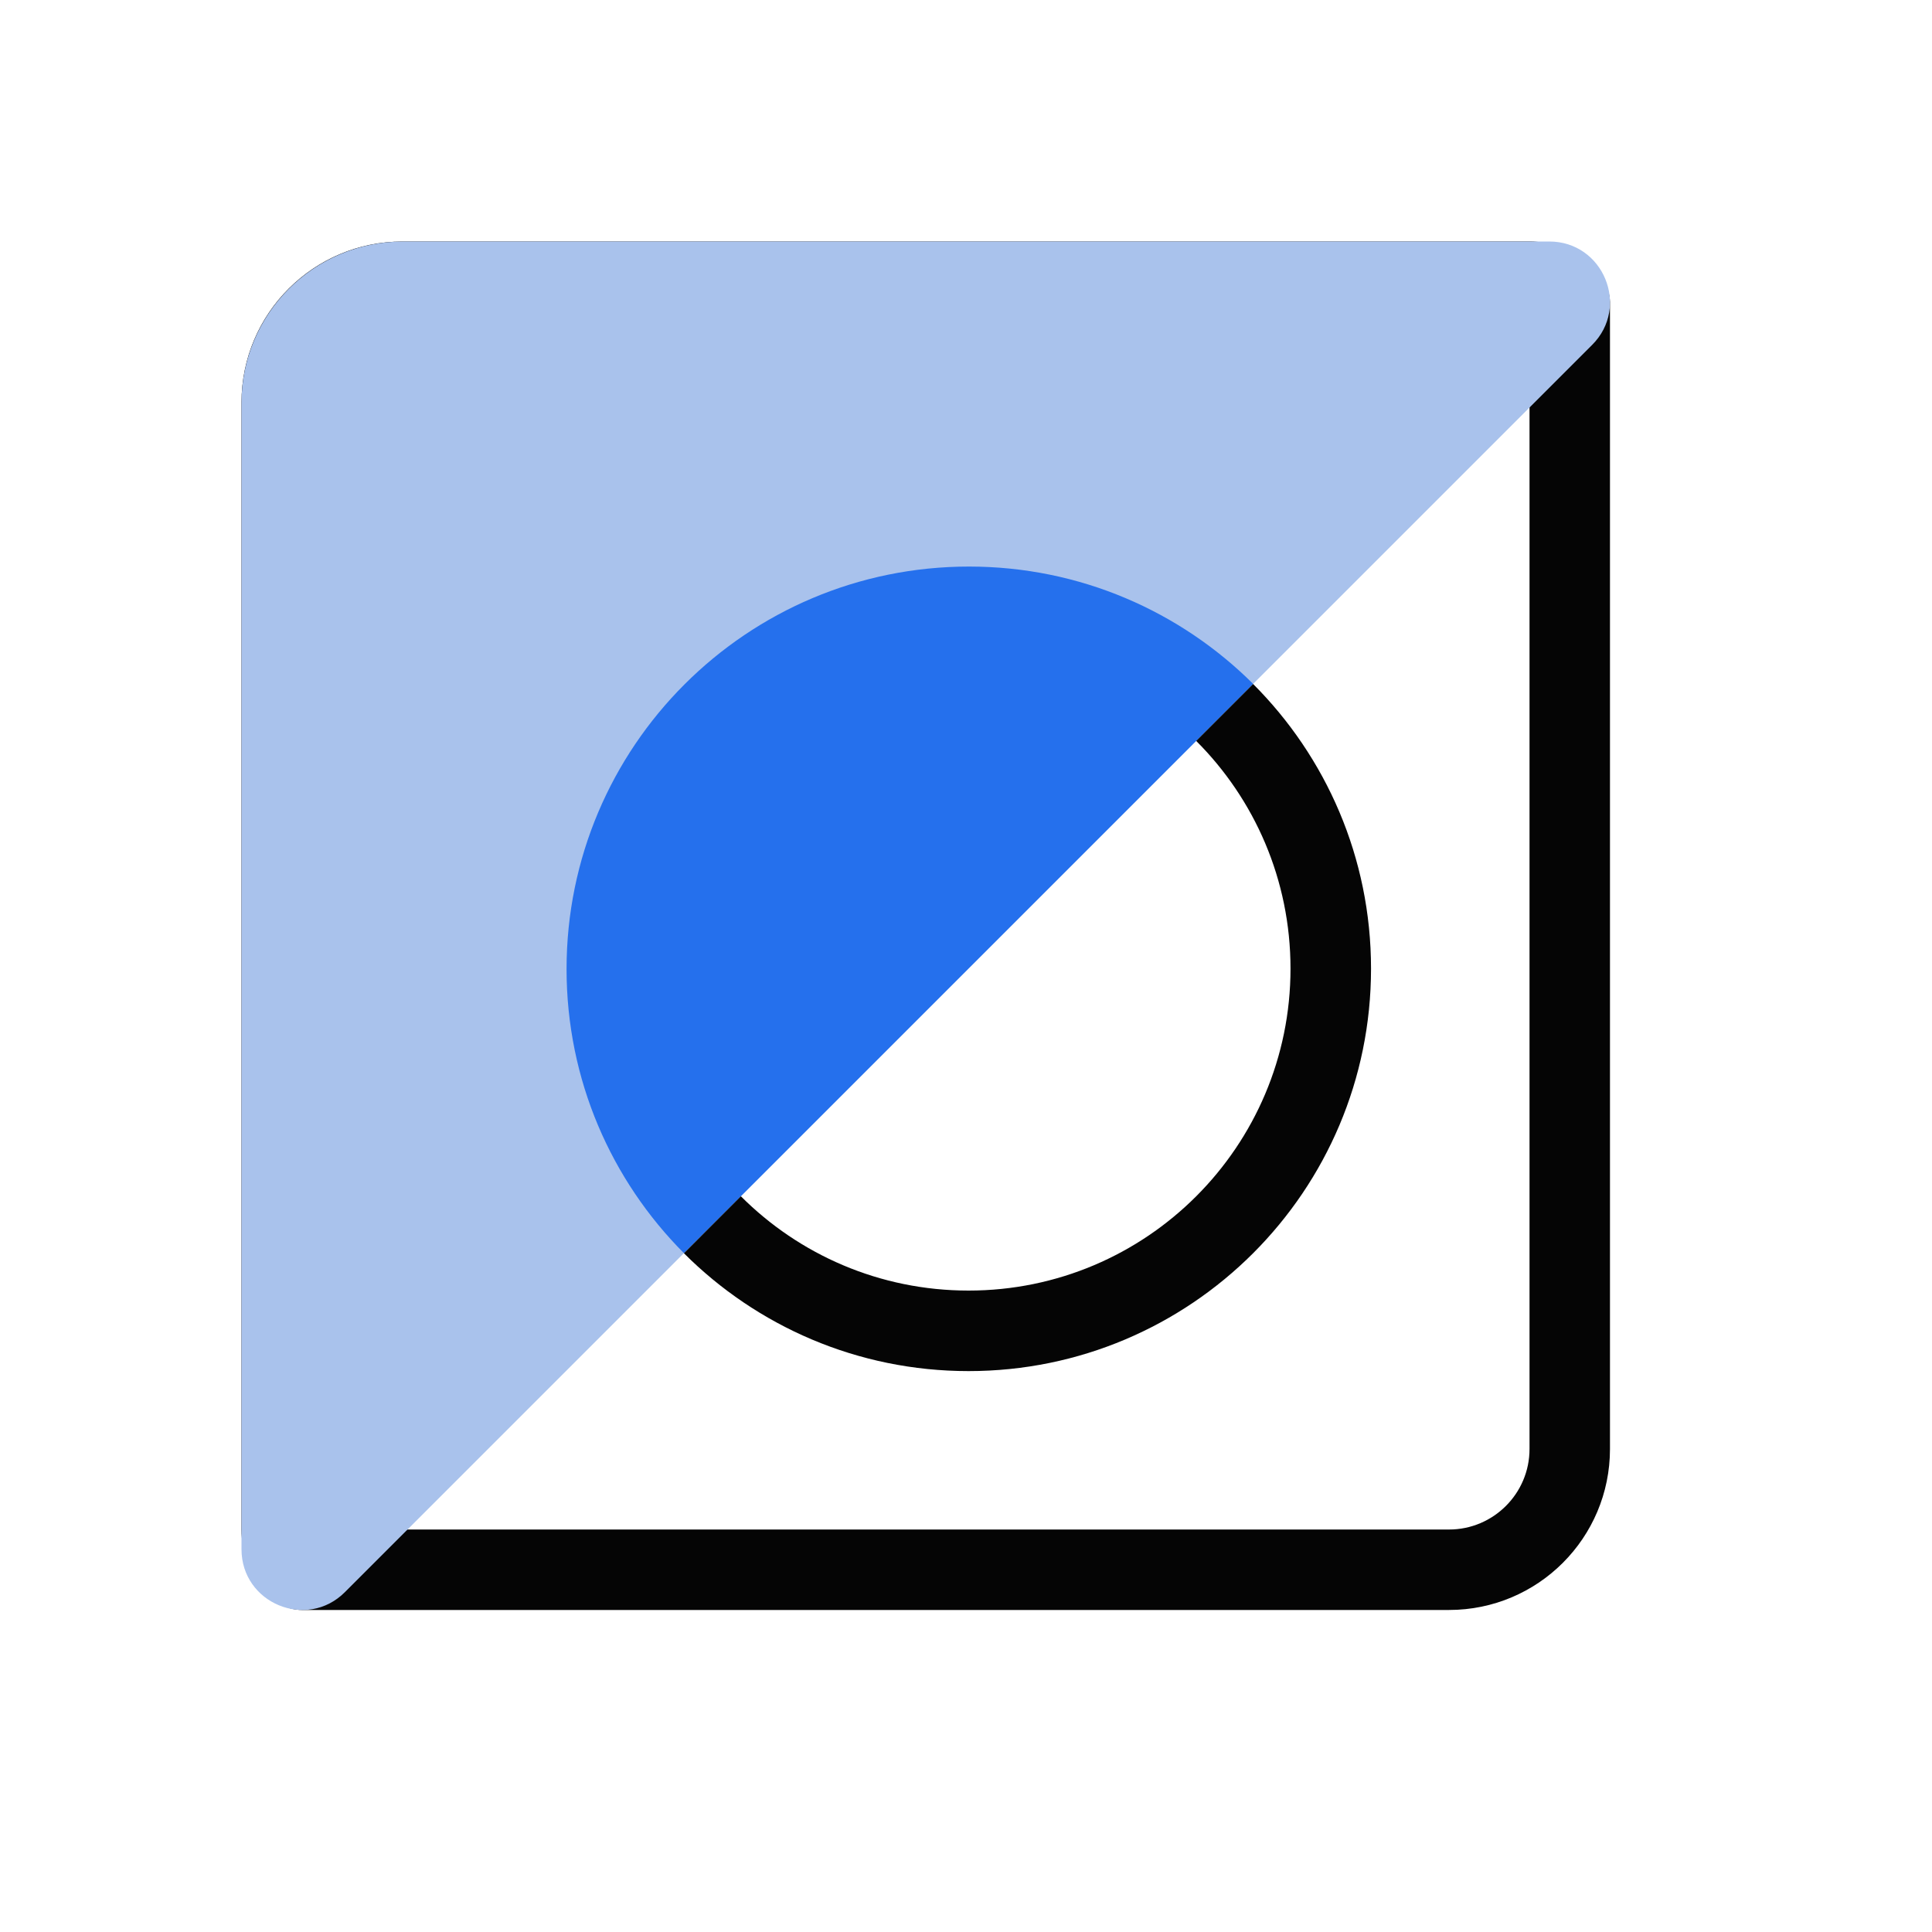 <svg width="28" height="28" viewBox="0 0 28 28" fill="none" xmlns="http://www.w3.org/2000/svg">
<path fill-rule="evenodd" clip-rule="evenodd" d="M22.167 4.667H5.833C5.189 4.667 4.667 5.189 4.667 5.833V22.167H21C21.644 22.167 22.167 21.644 22.167 21V4.667ZM5.833 3.5C4.545 3.5 3.5 4.545 3.5 5.833V22.167C3.5 22.811 3.915 23.333 4.376 23.333H21C22.289 23.333 23.333 22.289 23.333 21V4.374C23.321 3.941 22.811 3.5 22.167 3.5H5.833Z" fill="#050505"/>
<path d="M22.453 3.5L5.841 3.5C4.548 3.5 3.5 4.548 3.5 5.841L3.5 22.453C3.5 23.236 4.446 23.628 4.999 23.074L23.074 4.999C23.628 4.446 23.236 3.5 22.453 3.5Z" fill="#A9C2EC"/>
<path d="M9.912 18.162L18.162 9.912C17.107 8.861 15.651 8.211 14.044 8.211C10.822 8.211 8.211 10.823 8.211 14.044C8.211 15.652 8.861 17.107 9.912 18.162Z" fill="#2570ED"/>
<path d="M9.912 18.163C10.967 19.218 12.426 19.871 14.037 19.871C17.258 19.871 19.87 17.259 19.87 14.038C19.87 12.427 19.217 10.969 18.161 9.913L17.336 10.738C18.181 11.582 18.703 12.749 18.703 14.038C18.703 16.615 16.614 18.704 14.037 18.704C12.748 18.704 11.581 18.182 10.737 17.337L9.912 18.163Z" fill="#050505"/>
</svg>
